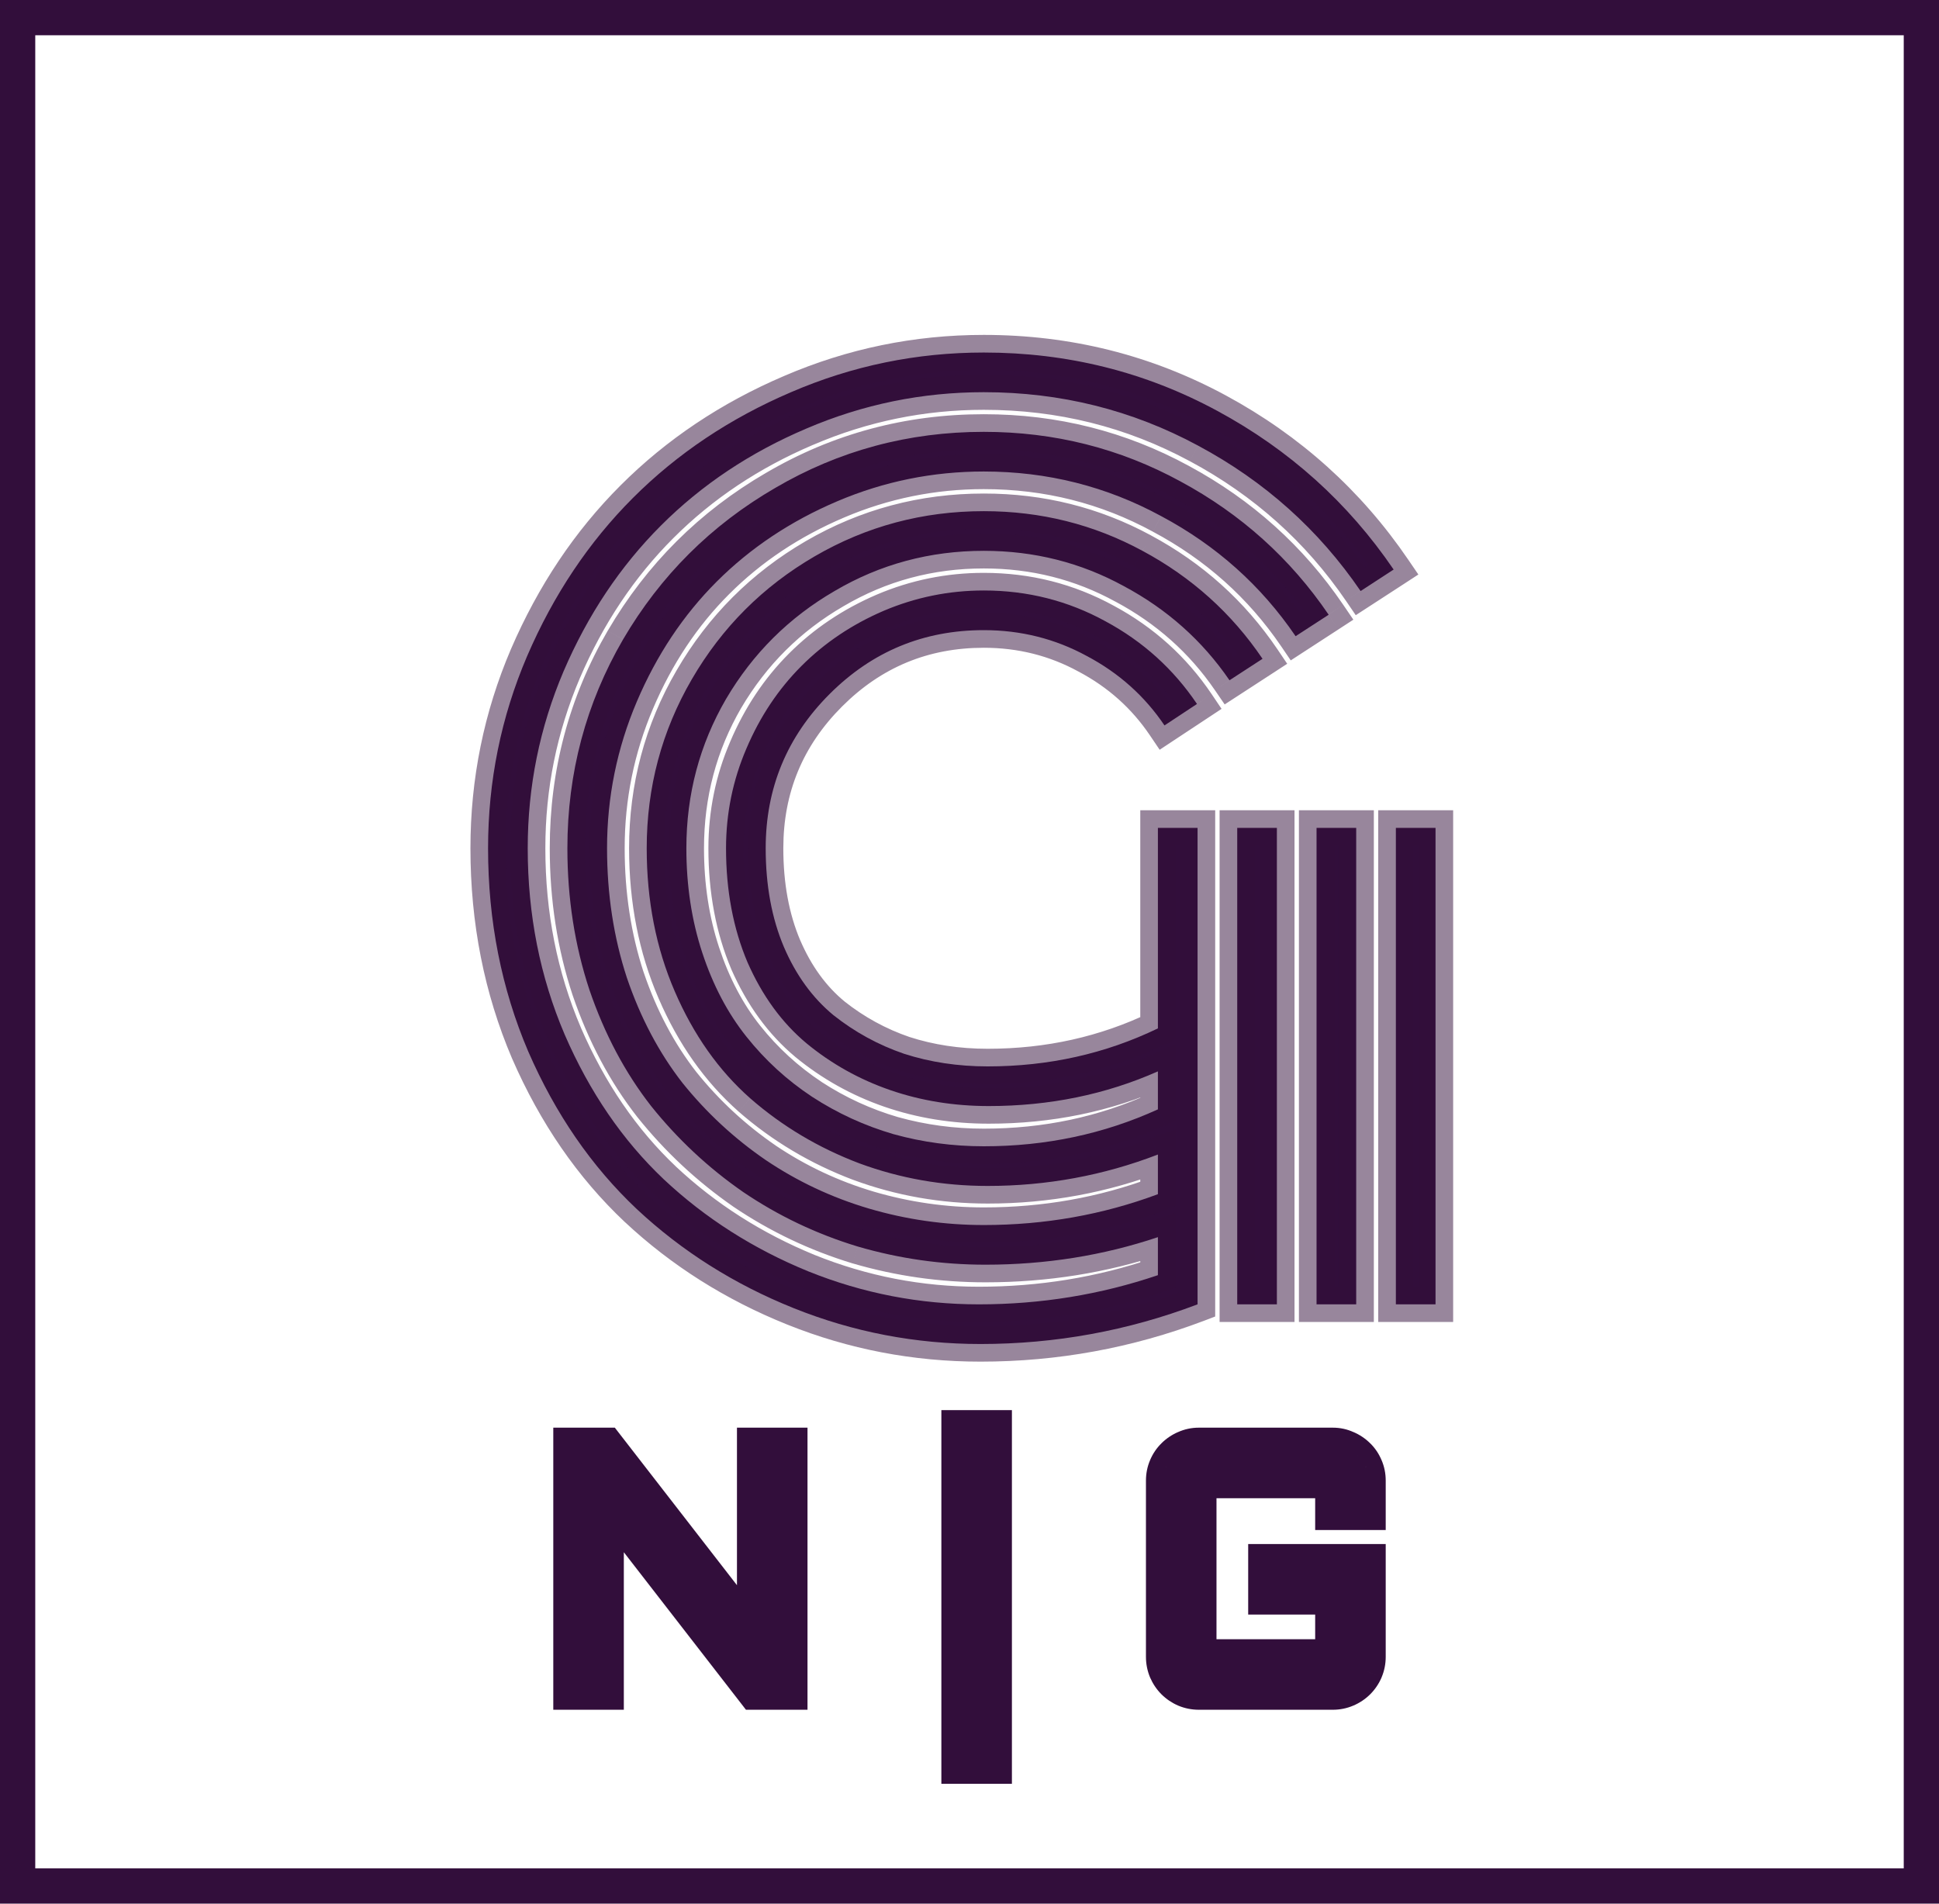 <svg width="55" height="54" viewBox="0 0 55 54" fill="none" xmlns="http://www.w3.org/2000/svg">
<path d="M35.094 23.484H36.219V37H35.094V23.484ZM39.594 23.484H40.719V37H39.594V23.484ZM37.344 23.484H38.469V37H37.344V23.484ZM33.969 23.484V37C31.99 37.75 29.938 38.125 27.812 38.125C25.969 38.125 24.203 37.786 22.516 37.109C20.828 36.432 19.344 35.495 18.062 34.297C16.781 33.089 15.755 31.599 14.984 29.828C14.224 28.047 13.844 26.125 13.844 24.062C13.844 22.156 14.213 20.338 14.953 18.609C15.703 16.87 16.703 15.375 17.953 14.125C19.213 12.865 20.708 11.865 22.438 11.125C24.177 10.375 26 10 27.906 10C30.281 10 32.49 10.552 34.531 11.656C36.573 12.76 38.24 14.26 39.531 16.156L38.594 16.766C37.406 15.026 35.87 13.651 33.984 12.641C32.109 11.63 30.083 11.125 27.906 11.125C26.156 11.125 24.479 11.469 22.875 12.156C21.281 12.833 19.906 13.75 18.75 14.906C17.594 16.062 16.672 17.443 15.984 19.047C15.307 20.641 14.969 22.312 14.969 24.062C14.969 25.948 15.318 27.708 16.016 29.344C16.724 30.979 17.662 32.349 18.828 33.453C20.005 34.557 21.37 35.427 22.922 36.062C24.474 36.688 26.088 37 27.766 37C29.526 37 31.219 36.724 32.844 36.172V35.094C31.292 35.615 29.662 35.875 27.953 35.875C26.713 35.875 25.505 35.703 24.328 35.359C23.162 35.005 22.078 34.49 21.078 33.812C20.088 33.125 19.219 32.312 18.469 31.375C17.729 30.427 17.146 29.328 16.719 28.078C16.302 26.818 16.094 25.479 16.094 24.062C16.094 21.927 16.62 19.953 17.672 18.141C18.734 16.328 20.172 14.896 21.984 13.844C23.797 12.781 25.771 12.25 27.906 12.25C29.906 12.25 31.766 12.719 33.484 13.656C35.203 14.583 36.604 15.844 37.688 17.438L36.75 18.047C35.771 16.609 34.5 15.474 32.938 14.641C31.385 13.797 29.708 13.375 27.906 13.375C26.458 13.375 25.073 13.656 23.75 14.219C22.427 14.781 21.287 15.542 20.328 16.5C19.38 17.448 18.625 18.583 18.062 19.906C17.5 21.229 17.219 22.615 17.219 24.062C17.219 25.365 17.406 26.588 17.781 27.734C18.167 28.87 18.693 29.865 19.359 30.719C20.037 31.562 20.823 32.292 21.719 32.906C22.615 33.51 23.588 33.969 24.641 34.281C25.703 34.594 26.792 34.75 27.906 34.75C29.635 34.75 31.281 34.458 32.844 33.875V32.75C31.302 33.344 29.693 33.641 28.016 33.641C26.745 33.641 25.531 33.427 24.375 33C23.219 32.562 22.188 31.948 21.281 31.156C20.385 30.365 19.672 29.354 19.141 28.125C18.609 26.896 18.344 25.542 18.344 24.062C18.344 22.333 18.771 20.734 19.625 19.266C20.479 17.797 21.641 16.635 23.109 15.781C24.578 14.927 26.177 14.5 27.906 14.5C29.521 14.5 31.021 14.875 32.406 15.625C33.802 16.375 34.938 17.396 35.812 18.688L34.875 19.297C34.104 18.172 33.104 17.281 31.875 16.625C30.656 15.958 29.333 15.625 27.906 15.625C26.375 15.625 24.963 16.005 23.672 16.766C22.38 17.516 21.354 18.537 20.594 19.828C19.844 21.12 19.469 22.531 19.469 24.062C19.469 25.125 19.62 26.115 19.922 27.031C20.224 27.948 20.641 28.74 21.172 29.406C21.703 30.073 22.323 30.641 23.031 31.109C23.75 31.578 24.521 31.932 25.344 32.172C26.167 32.401 27.021 32.516 27.906 32.516C29.667 32.516 31.312 32.167 32.844 31.469V30.391C31.365 31.047 29.766 31.375 28.047 31.375C27.057 31.375 26.125 31.224 25.25 30.922C24.375 30.62 23.583 30.177 22.875 29.594C22.177 29.01 21.62 28.245 21.203 27.297C20.797 26.338 20.594 25.26 20.594 24.062C20.594 23.073 20.787 22.13 21.172 21.234C21.557 20.328 22.078 19.547 22.734 18.891C23.391 18.234 24.167 17.713 25.062 17.328C25.969 16.943 26.917 16.75 27.906 16.75C29.146 16.75 30.297 17.042 31.359 17.625C32.422 18.198 33.286 18.979 33.953 19.969L33.031 20.578C32.469 19.745 31.734 19.088 30.828 18.609C29.932 18.12 28.958 17.875 27.906 17.875C26.198 17.875 24.74 18.479 23.531 19.688C22.323 20.896 21.719 22.354 21.719 24.062C21.719 25.115 21.891 26.047 22.234 26.859C22.578 27.662 23.047 28.307 23.641 28.797C24.245 29.276 24.912 29.641 25.641 29.891C26.38 30.13 27.172 30.25 28.016 30.25C29.745 30.25 31.354 29.891 32.844 29.172V23.484H33.969Z" fill="#320E3B"/>
<path d="M35.094 23.484V22.984H34.594V23.484H35.094ZM36.219 23.484H36.719V22.984H36.219V23.484ZM36.219 37V37.5H36.719V37H36.219ZM35.094 37H34.594V37.5H35.094V37ZM39.594 23.484V22.984H39.094V23.484H39.594ZM40.719 23.484H41.219V22.984H40.719V23.484ZM40.719 37V37.5H41.219V37H40.719ZM39.594 37H39.094V37.5H39.594V37ZM37.344 23.484V22.984H36.844V23.484H37.344ZM38.469 23.484H38.969V22.984H38.469V23.484ZM38.469 37V37.5H38.969V37H38.469ZM37.344 37H36.844V37.5H37.344V37ZM33.969 23.484H34.469V22.984H33.969V23.484ZM33.969 37L34.146 37.468L34.469 37.345V37H33.969ZM18.062 34.297L17.719 34.661L17.721 34.662L18.062 34.297ZM14.984 29.828L14.524 30.024L14.526 30.028L14.984 29.828ZM14.953 18.609L14.494 18.411L14.493 18.413L14.953 18.609ZM22.438 11.125L22.634 11.585L22.636 11.584L22.438 11.125ZM39.531 16.156L39.804 16.576L40.232 16.297L39.944 15.875L39.531 16.156ZM38.594 16.766L38.181 17.047L38.456 17.451L38.866 17.185L38.594 16.766ZM33.984 12.641L33.747 13.081L33.748 13.081L33.984 12.641ZM22.875 12.156L23.07 12.616L23.072 12.616L22.875 12.156ZM15.984 19.047L15.525 18.85L15.524 18.851L15.984 19.047ZM16.016 29.344L15.556 29.54L15.557 29.543L16.016 29.344ZM18.828 33.453L18.484 33.816L18.486 33.818L18.828 33.453ZM22.922 36.062L22.732 36.525L22.735 36.526L22.922 36.062ZM32.844 36.172L33.005 36.645L33.344 36.53V36.172H32.844ZM32.844 35.094H33.344V34.399L32.685 34.62L32.844 35.094ZM24.328 35.359L24.183 35.838L24.188 35.839L24.328 35.359ZM21.078 33.812L20.793 34.223L20.798 34.227L21.078 33.812ZM18.469 31.375L18.075 31.683L18.078 31.687L18.469 31.375ZM16.719 28.078L16.244 28.235L16.246 28.24L16.719 28.078ZM17.672 18.141L17.241 17.888L17.239 17.89L17.672 18.141ZM21.984 13.844L22.235 14.276L22.237 14.275L21.984 13.844ZM33.484 13.656L33.245 14.095L33.247 14.096L33.484 13.656ZM37.688 17.438L37.96 17.857L38.388 17.578L38.101 17.156L37.688 17.438ZM36.75 18.047L36.337 18.328L36.612 18.733L37.023 18.466L36.75 18.047ZM32.938 14.641L32.699 15.08L32.702 15.082L32.938 14.641ZM20.328 16.5L19.975 16.146L20.328 16.5ZM17.781 27.734L17.306 27.89L17.308 27.895L17.781 27.734ZM19.359 30.719L18.965 31.026L18.969 31.032L19.359 30.719ZM21.719 32.906L21.436 33.319L21.439 33.321L21.719 32.906ZM24.641 34.281L24.498 34.761L24.5 34.761L24.641 34.281ZM32.844 33.875L33.019 34.343L33.344 34.222V33.875H32.844ZM32.844 32.75H33.344V32.022L32.664 32.283L32.844 32.75ZM24.375 33L24.198 33.468L24.202 33.469L24.375 33ZM21.281 31.156L20.95 31.531L20.952 31.533L21.281 31.156ZM32.406 15.625L32.168 16.065L32.17 16.065L32.406 15.625ZM35.812 18.688L36.085 19.107L36.512 18.829L36.227 18.407L35.812 18.688ZM34.875 19.297L34.462 19.579L34.738 19.982L35.148 19.716L34.875 19.297ZM31.875 16.625L31.635 17.064L31.64 17.066L31.875 16.625ZM23.672 16.766L23.923 17.198L23.925 17.197L23.672 16.766ZM20.594 19.828L20.163 19.575L20.161 19.577L20.594 19.828ZM21.172 29.406L21.563 29.095L21.172 29.406ZM23.031 31.109L22.755 31.526L22.758 31.528L23.031 31.109ZM25.344 32.172L25.204 32.652L25.21 32.654L25.344 32.172ZM32.844 31.469L33.051 31.924L33.344 31.79V31.469H32.844ZM32.844 30.391H33.344V29.622L32.641 29.934L32.844 30.391ZM22.875 29.594L22.554 29.977L22.557 29.98L22.875 29.594ZM21.203 27.297L20.743 27.492L20.745 27.498L21.203 27.297ZM21.172 21.234L21.631 21.432L21.632 21.43L21.172 21.234ZM25.062 17.328L24.867 16.868L24.865 16.869L25.062 17.328ZM31.359 17.625L31.119 18.063L31.122 18.065L31.359 17.625ZM33.953 19.969L34.229 20.386L34.65 20.108L34.368 19.689L33.953 19.969ZM33.031 20.578L32.617 20.858L32.894 21.268L33.307 20.995L33.031 20.578ZM30.828 18.609L30.588 19.048L30.594 19.051L30.828 18.609ZM22.234 26.859L21.774 27.054L21.775 27.056L22.234 26.859ZM23.641 28.797L23.323 29.183L23.33 29.189L23.641 28.797ZM25.641 29.891L25.478 30.364L25.486 30.366L25.641 29.891ZM32.844 29.172L33.061 29.622L33.344 29.486V29.172H32.844ZM32.844 23.484V22.984H32.344V23.484H32.844ZM35.094 23.984H36.219V22.984H35.094V23.984ZM35.719 23.484V37H36.719V23.484H35.719ZM36.219 36.5H35.094V37.5H36.219V36.5ZM35.594 37V23.484H34.594V37H35.594ZM39.594 23.984H40.719V22.984H39.594V23.984ZM40.219 23.484V37H41.219V23.484H40.219ZM40.719 36.5H39.594V37.5H40.719V36.5ZM40.094 37V23.484H39.094V37H40.094ZM37.344 23.984H38.469V22.984H37.344V23.984ZM37.969 23.484V37H38.969V23.484H37.969ZM38.469 36.5H37.344V37.5H38.469V36.5ZM37.844 37V23.484H36.844V37H37.844ZM33.469 23.484V37H34.469V23.484H33.469ZM33.792 36.532C31.869 37.261 29.877 37.625 27.812 37.625V38.625C29.998 38.625 32.11 38.239 34.146 37.468L33.792 36.532ZM27.812 37.625C26.032 37.625 24.329 37.298 22.702 36.645L22.329 37.573C24.077 38.275 25.906 38.625 27.812 38.625V37.625ZM22.702 36.645C21.07 35.99 19.638 35.086 18.404 33.932L17.721 34.662C19.049 35.904 20.587 36.874 22.329 37.573L22.702 36.645ZM18.406 33.933C17.178 32.776 16.189 31.343 15.443 29.629L14.526 30.028C15.321 31.855 16.384 33.402 17.719 34.661L18.406 33.933ZM15.444 29.632C14.712 27.917 14.344 26.062 14.344 24.062H13.344C13.344 26.188 13.736 28.177 14.524 30.024L15.444 29.632ZM14.344 24.062C14.344 22.223 14.7 20.472 15.413 18.806L14.493 18.413C13.727 20.205 13.344 22.09 13.344 24.062H14.344ZM15.412 18.807C16.139 17.122 17.105 15.681 18.307 14.479L17.6 13.771C16.302 15.069 15.267 16.618 14.494 18.411L15.412 18.807ZM18.307 14.479C19.52 13.266 20.96 12.301 22.634 11.585L22.241 10.665C20.456 11.428 18.907 12.463 17.6 13.771L18.307 14.479ZM22.636 11.584C24.312 10.861 26.068 10.5 27.906 10.5V9.5C25.932 9.5 24.042 9.889 22.239 10.666L22.636 11.584ZM27.906 10.5C30.2 10.5 32.327 11.032 34.293 12.096L34.769 11.216C32.653 10.072 30.362 9.5 27.906 9.5V10.5ZM34.293 12.096C36.266 13.163 37.872 14.609 39.118 16.438L39.944 15.875C38.607 13.912 36.88 12.358 34.769 11.216L34.293 12.096ZM39.259 15.737L38.321 16.346L38.866 17.185L39.804 16.576L39.259 15.737ZM39.007 16.484C37.773 14.677 36.176 13.248 34.221 12.2L33.748 13.081C35.564 14.054 37.039 15.375 38.181 17.047L39.007 16.484ZM34.222 12.2C32.272 11.15 30.164 10.625 27.906 10.625V11.625C30.002 11.625 31.947 12.111 33.747 13.081L34.222 12.2ZM27.906 10.625C26.089 10.625 24.345 10.982 22.678 11.697L23.072 12.616C24.614 11.955 26.224 11.625 27.906 11.625V10.625ZM22.68 11.696C21.03 12.397 19.601 13.348 18.396 14.553L19.104 15.26C20.212 14.152 21.532 13.27 23.07 12.616L22.68 11.696ZM18.396 14.553C17.192 15.757 16.236 17.191 15.525 18.85L16.444 19.244C17.108 17.694 17.995 16.368 19.104 15.26L18.396 14.553ZM15.524 18.851C14.82 20.508 14.469 22.246 14.469 24.062H15.469C15.469 22.379 15.794 20.774 16.445 19.242L15.524 18.851ZM14.469 24.062C14.469 26.011 14.83 27.839 15.556 29.54L16.476 29.148C15.806 27.578 15.469 25.885 15.469 24.062H14.469ZM15.557 29.543C16.289 31.233 17.264 32.661 18.484 33.816L19.172 33.09C18.059 32.037 17.159 30.725 16.474 29.145L15.557 29.543ZM18.486 33.818C19.709 34.965 21.126 35.868 22.732 36.525L23.111 35.6C21.613 34.986 20.301 34.149 19.17 33.089L18.486 33.818ZM22.735 36.526C24.347 37.175 26.025 37.5 27.766 37.5V36.5C26.152 36.5 24.601 36.2 23.109 35.599L22.735 36.526ZM27.766 37.5C29.579 37.5 31.326 37.215 33.005 36.645L32.683 35.699C31.111 36.233 29.473 36.5 27.766 36.5V37.5ZM33.344 36.172V35.094H32.344V36.172H33.344ZM32.685 34.62C31.186 35.123 29.61 35.375 27.953 35.375V36.375C29.713 36.375 31.397 36.106 33.003 35.568L32.685 34.62ZM27.953 35.375C26.761 35.375 25.599 35.21 24.468 34.879L24.188 35.839C25.411 36.197 26.667 36.375 27.953 36.375V35.375ZM24.473 34.881C23.354 34.541 22.317 34.047 21.358 33.398L20.798 34.227C21.84 34.932 22.969 35.469 24.183 35.838L24.473 34.881ZM21.363 33.402C20.413 32.742 19.579 31.962 18.859 31.063L18.078 31.687C18.859 32.663 19.764 33.508 20.793 34.223L21.363 33.402ZM18.863 31.067C18.161 30.168 17.603 29.119 17.192 27.916L16.246 28.24C16.689 29.537 17.297 30.687 18.075 31.683L18.863 31.067ZM17.194 27.921C16.795 26.715 16.594 25.429 16.594 24.062H15.594C15.594 25.529 15.809 26.921 16.244 28.235L17.194 27.921ZM16.594 24.062C16.594 22.014 17.097 20.126 18.104 18.392L17.239 17.89C16.142 19.78 15.594 21.841 15.594 24.062H16.594ZM18.103 18.393C19.122 16.655 20.498 15.285 22.235 14.276L21.733 13.411C19.846 14.507 18.346 16.001 17.241 17.888L18.103 18.393ZM22.237 14.275C23.972 13.258 25.858 12.75 27.906 12.75V11.75C25.683 11.75 23.622 12.304 21.732 13.412L22.237 14.275ZM27.906 12.75C29.825 12.75 31.601 13.199 33.245 14.095L33.724 13.217C31.93 12.239 29.988 11.75 27.906 11.75V12.75ZM33.247 14.096C34.896 14.986 36.236 16.192 37.274 17.719L38.101 17.156C36.972 15.495 35.51 14.181 33.722 13.216L33.247 14.096ZM37.415 17.018L36.477 17.628L37.023 18.466L37.96 17.857L37.415 17.018ZM37.163 17.765C36.138 16.26 34.805 15.07 33.173 14.199L32.702 15.082C34.195 15.878 35.404 16.959 36.337 18.328L37.163 17.765ZM33.176 14.201C31.549 13.317 29.79 12.875 27.906 12.875V13.875C29.627 13.875 31.221 14.277 32.699 15.08L33.176 14.201ZM27.906 12.875C26.392 12.875 24.94 13.17 23.554 13.759L23.946 14.679C25.206 14.143 26.525 13.875 27.906 13.875V12.875ZM23.554 13.759C22.176 14.345 20.981 15.14 19.975 16.146L20.682 16.854C21.592 15.943 22.678 15.218 23.946 14.679L23.554 13.759ZM19.975 16.146C18.978 17.143 18.188 18.333 17.602 19.711L18.523 20.102C19.062 18.834 19.782 17.753 20.682 16.854L19.975 16.146ZM17.602 19.711C17.013 21.096 16.719 22.548 16.719 24.062H17.719C17.719 22.681 17.987 21.363 18.523 20.102L17.602 19.711ZM16.719 24.062C16.719 25.413 16.913 26.69 17.306 27.89L18.256 27.579C17.899 26.487 17.719 25.316 17.719 24.062H16.719ZM17.308 27.895C17.709 29.078 18.261 30.124 18.965 31.026L19.753 30.411C19.125 29.606 18.624 28.662 18.255 27.574L17.308 27.895ZM18.969 31.032C19.677 31.914 20.5 32.676 21.436 33.319L22.002 32.494C21.146 31.907 20.396 31.211 19.749 30.406L18.969 31.032ZM21.439 33.321C22.378 33.954 23.398 34.434 24.498 34.761L24.783 33.802C23.779 33.504 22.851 33.067 21.998 32.492L21.439 33.321ZM24.5 34.761C25.608 35.087 26.744 35.25 27.906 35.25V34.25C26.839 34.25 25.798 34.1 24.782 33.802L24.5 34.761ZM27.906 35.25C29.693 35.25 31.398 34.948 33.019 34.343L32.669 33.407C31.164 33.968 29.578 34.25 27.906 34.25V35.25ZM33.344 33.875V32.75H32.344V33.875H33.344ZM32.664 32.283C31.181 32.855 29.632 33.141 28.016 33.141V34.141C29.753 34.141 31.424 33.833 33.023 33.217L32.664 32.283ZM28.016 33.141C26.802 33.141 25.647 32.937 24.548 32.531L24.202 33.469C25.415 33.917 26.688 34.141 28.016 34.141V33.141ZM24.552 32.532C23.45 32.115 22.47 31.531 21.61 30.78L20.952 31.533C21.905 32.365 22.988 33.01 24.198 33.468L24.552 32.532ZM21.612 30.782C20.778 30.044 20.105 29.096 19.6 27.927L18.682 28.323C19.238 29.612 19.993 30.685 20.95 31.531L21.612 30.782ZM19.6 27.927C19.098 26.766 18.844 25.481 18.844 24.062H17.844C17.844 25.603 18.121 27.025 18.682 28.323L19.6 27.927ZM18.844 24.062C18.844 22.42 19.248 20.908 20.057 19.517L19.193 19.014C18.293 20.561 17.844 22.247 17.844 24.062H18.844ZM20.057 19.517C20.868 18.123 21.967 17.024 23.361 16.213L22.858 15.349C21.314 16.247 20.09 17.471 19.193 19.014L20.057 19.517ZM23.361 16.213C24.752 15.405 26.264 15 27.906 15V14C26.09 14 24.404 14.45 22.858 15.349L23.361 16.213ZM27.906 15C29.44 15 30.858 15.355 32.168 16.065L32.644 15.185C31.184 14.395 29.602 14 27.906 14V15ZM32.17 16.065C33.495 16.778 34.57 17.744 35.398 18.968L36.227 18.407C35.305 17.047 34.109 15.972 32.643 15.185L32.17 16.065ZM35.54 18.268L34.602 18.878L35.148 19.716L36.085 19.107L35.54 18.268ZM35.288 19.014C34.47 17.822 33.409 16.877 32.111 16.184L31.64 17.066C32.799 17.685 33.738 18.522 34.462 19.579L35.288 19.014ZM32.115 16.186C30.821 15.478 29.415 15.125 27.906 15.125V16.125C29.252 16.125 30.492 16.438 31.635 17.064L32.115 16.186ZM27.906 15.125C26.288 15.125 24.788 15.528 23.418 16.335L23.925 17.197C25.139 16.482 26.462 16.125 27.906 16.125V15.125ZM23.421 16.333C22.055 17.127 20.967 18.209 20.163 19.575L21.025 20.082C21.742 18.864 22.706 17.905 23.923 17.198L23.421 16.333ZM20.161 19.577C19.366 20.947 18.969 22.445 18.969 24.062H19.969C19.969 22.617 20.322 21.293 21.026 20.079L20.161 19.577ZM18.969 24.062C18.969 25.173 19.127 26.216 19.447 27.188L20.397 26.875C20.113 26.013 19.969 25.077 19.969 24.062H18.969ZM19.447 27.188C19.765 28.153 20.208 28.999 20.781 29.718L21.563 29.095C21.073 28.48 20.683 27.742 20.397 26.875L19.447 27.188ZM20.781 29.718C21.345 30.425 22.003 31.029 22.755 31.526L23.307 30.692C22.643 30.253 22.062 29.721 21.563 29.095L20.781 29.718ZM22.758 31.528C23.518 32.024 24.334 32.399 25.204 32.652L25.483 31.692C24.708 31.466 23.982 31.133 23.304 30.691L22.758 31.528ZM25.21 32.654C26.078 32.895 26.977 33.016 27.906 33.016V32.016C27.064 32.016 26.256 31.907 25.478 31.69L25.21 32.654ZM27.906 33.016C29.735 33.016 31.452 32.653 33.051 31.924L32.636 31.014C31.173 31.681 29.599 32.016 27.906 32.016V33.016ZM33.344 31.469V30.391H32.344V31.469H33.344ZM32.641 29.934C31.23 30.56 29.7 30.875 28.047 30.875V31.875C29.831 31.875 31.5 31.534 33.047 30.848L32.641 29.934ZM28.047 30.875C27.109 30.875 26.232 30.732 25.413 30.449L25.087 31.395C26.018 31.716 27.006 31.875 28.047 31.875V30.875ZM25.413 30.449C24.594 30.166 23.855 29.753 23.193 29.208L22.557 29.98C23.312 30.601 24.156 31.073 25.087 31.395L25.413 30.449ZM23.196 29.21C22.565 28.683 22.051 27.983 21.661 27.096L20.745 27.498C21.189 28.507 21.79 29.338 22.554 29.977L23.196 29.21ZM21.663 27.102C21.287 26.214 21.094 25.203 21.094 24.062H20.094C20.094 25.317 20.307 26.463 20.743 27.492L21.663 27.102ZM21.094 24.062C21.094 23.14 21.273 22.265 21.631 21.432L20.713 21.037C20.3 21.996 20.094 23.006 20.094 24.062H21.094ZM21.632 21.43C21.994 20.579 22.48 19.852 23.088 19.244L22.381 18.537C21.677 19.241 21.121 20.077 20.712 21.039L21.632 21.43ZM23.088 19.244C23.697 18.635 24.419 18.149 25.26 17.787L24.865 16.869C23.914 17.278 23.084 17.834 22.381 18.537L23.088 19.244ZM25.258 17.788C26.102 17.429 26.984 17.25 27.906 17.25V16.25C26.85 16.25 25.835 16.456 24.867 16.868L25.258 17.788ZM27.906 17.25C29.064 17.25 30.132 17.521 31.119 18.063L31.6 17.187C30.462 16.562 29.228 16.25 27.906 16.25V17.25ZM31.122 18.065C32.114 18.6 32.918 19.326 33.538 20.248L34.368 19.689C33.655 18.632 32.73 17.796 31.597 17.185L31.122 18.065ZM33.677 19.552L32.755 20.161L33.307 20.995L34.229 20.386L33.677 19.552ZM33.446 20.298C32.836 19.396 32.039 18.684 31.062 18.167L30.594 19.051C31.43 19.493 32.101 20.094 32.617 20.858L33.446 20.298ZM31.068 18.171C30.096 17.64 29.04 17.375 27.906 17.375V18.375C28.877 18.375 29.768 18.6 30.588 19.048L31.068 18.171ZM27.906 17.375C26.065 17.375 24.48 18.032 23.178 19.334L23.885 20.041C24.999 18.927 26.331 18.375 27.906 18.375V17.375ZM23.178 19.334C21.876 20.636 21.219 22.221 21.219 24.062H22.219C22.219 22.487 22.77 21.156 23.885 20.041L23.178 19.334ZM21.219 24.062C21.219 25.169 21.399 26.169 21.774 27.054L22.695 26.665C22.382 25.924 22.219 25.06 22.219 24.062H21.219ZM21.775 27.056C22.146 27.922 22.659 28.636 23.323 29.183L23.959 28.411C23.434 27.979 23.011 27.401 22.694 26.662L21.775 27.056ZM23.33 29.189C23.979 29.703 24.695 30.095 25.479 30.364L25.803 29.418C25.127 29.186 24.511 28.849 23.951 28.405L23.33 29.189ZM25.486 30.366C26.28 30.623 27.124 30.75 28.016 30.75V29.75C27.22 29.75 26.48 29.637 25.795 29.415L25.486 30.366ZM28.016 30.75C29.817 30.75 31.501 30.375 33.061 29.622L32.627 28.722C31.208 29.406 29.673 29.75 28.016 29.75V30.75ZM33.344 29.172V23.484H32.344V29.172H33.344ZM32.844 23.984H33.969V22.984H32.844V23.984Z" fill="#320E3B" fill-opacity="0.5"/>
<path d="M17.195 48H16.194V40.998H17.195L21.404 46.428V40.998H22.405V48H21.404L17.195 42.57V48ZM28.203 40.5V50.1H27.202V40.5H28.203ZM33.005 41.999C33.005 41.862 33.031 41.734 33.083 41.613C33.135 41.49 33.207 41.384 33.298 41.296C33.389 41.205 33.495 41.133 33.615 41.081C33.739 41.026 33.869 40.998 34.006 40.998H37.805C37.941 40.998 38.07 41.026 38.19 41.081C38.314 41.133 38.422 41.205 38.513 41.296C38.604 41.384 38.675 41.49 38.727 41.613C38.78 41.734 38.806 41.862 38.806 41.999V42.902H37.805V41.999H34.006V46.999H37.805V45.3H35.905V44.299H38.806V46.999C38.806 47.136 38.78 47.266 38.727 47.39C38.675 47.51 38.604 47.616 38.513 47.707C38.422 47.798 38.314 47.87 38.19 47.922C38.07 47.974 37.941 48 37.805 48H34.006C33.869 48 33.739 47.974 33.615 47.922C33.495 47.87 33.389 47.798 33.298 47.707C33.207 47.616 33.135 47.51 33.083 47.39C33.031 47.266 33.005 47.136 33.005 46.999V41.999Z" fill="#320E3B"/>
<path d="M17.195 48V48.5H17.695V48H17.195ZM16.194 48H15.694V48.5H16.194V48ZM16.194 40.998V40.498H15.694V40.998H16.194ZM17.195 40.998L17.59 40.692L17.44 40.498H17.195V40.998ZM21.404 46.428L21.009 46.734L21.904 47.889V46.428H21.404ZM21.404 40.998V40.498H20.904V40.998H21.404ZM22.405 40.998H22.905V40.498H22.405V40.998ZM22.405 48V48.5H22.905V48H22.405ZM21.404 48L21.009 48.306L21.159 48.5H21.404V48ZM17.195 42.57L17.59 42.264L16.695 41.109V42.57H17.195ZM17.195 47.5H16.194V48.5H17.195V47.5ZM16.694 48V40.998H15.694V48H16.694ZM16.194 41.498H17.195V40.498H16.194V41.498ZM16.8 41.304L21.009 46.734L21.799 46.121L17.59 40.692L16.8 41.304ZM21.904 46.428V40.998H20.904V46.428H21.904ZM21.404 41.498H22.405V40.498H21.404V41.498ZM21.905 40.998V48H22.905V40.998H21.905ZM22.405 47.5H21.404V48.5H22.405V47.5ZM21.799 47.694L17.59 42.264L16.8 42.877L21.009 48.306L21.799 47.694ZM16.695 42.57V48H17.695V42.57H16.695ZM28.203 40.5H28.703V40H28.203V40.5ZM28.203 50.1V50.6H28.703V50.1H28.203ZM27.202 50.1H26.702V50.6H27.202V50.1ZM27.202 40.5V40H26.702V40.5H27.202ZM27.703 40.5V50.1H28.703V40.5H27.703ZM28.203 49.6H27.202V50.6H28.203V49.6ZM27.702 50.1V40.5H26.702V50.1H27.702ZM27.202 41H28.203V40H27.202V41ZM33.083 41.613L33.542 41.812L33.544 41.807L33.083 41.613ZM33.298 41.296L33.645 41.656L33.651 41.65L33.298 41.296ZM33.615 41.081L33.814 41.54L33.819 41.538L33.615 41.081ZM38.19 41.081L37.982 41.535L37.989 41.539L37.996 41.542L38.19 41.081ZM38.513 41.296L38.159 41.65L38.166 41.656L38.513 41.296ZM38.727 41.613L38.267 41.807L38.269 41.812L38.727 41.613ZM38.806 42.902V43.402H39.306V42.902H38.806ZM37.805 42.902H37.305V43.402H37.805V42.902ZM37.805 41.999H38.305V41.499H37.805V41.999ZM34.006 41.999V41.499H33.506V41.999H34.006ZM34.006 46.999H33.506V47.499H34.006V46.999ZM37.805 46.999V47.499H38.305V46.999H37.805ZM37.805 45.3H38.305V44.8H37.805V45.3ZM35.905 45.3H35.405V45.8H35.905V45.3ZM35.905 44.299V43.799H35.405V44.299H35.905ZM38.806 44.299H39.306V43.799H38.806V44.299ZM38.727 47.39L39.187 47.588L39.188 47.584L38.727 47.39ZM38.19 47.922L37.996 47.461L37.992 47.463L38.19 47.922ZM33.615 47.922L33.417 48.381L33.421 48.383L33.615 47.922ZM33.298 47.707L32.944 48.061L33.298 47.707ZM33.083 47.39L32.622 47.584L32.624 47.588L33.083 47.39ZM33.505 41.999C33.505 41.928 33.518 41.867 33.542 41.812L32.624 41.415C32.544 41.6 32.505 41.797 32.505 41.999H33.505ZM33.544 41.807C33.571 41.742 33.605 41.694 33.645 41.656L32.951 40.936C32.808 41.074 32.699 41.237 32.622 41.419L33.544 41.807ZM33.651 41.65C33.697 41.604 33.75 41.568 33.814 41.54L33.417 40.622C33.239 40.699 33.081 40.806 32.944 40.942L33.651 41.65ZM33.819 41.538C33.878 41.511 33.939 41.498 34.006 41.498V40.498C33.799 40.498 33.6 40.54 33.411 40.625L33.819 41.538ZM34.006 41.498H37.805V40.498H34.006V41.498ZM37.805 41.498C37.872 41.498 37.929 41.511 37.982 41.535L38.399 40.627C38.211 40.54 38.011 40.498 37.805 40.498V41.498ZM37.996 41.542C38.063 41.57 38.116 41.606 38.159 41.65L38.866 40.942C38.727 40.804 38.565 40.696 38.385 40.62L37.996 41.542ZM38.166 41.656C38.205 41.694 38.239 41.742 38.267 41.807L39.188 41.419C39.112 41.237 39.003 41.074 38.86 40.936L38.166 41.656ZM38.269 41.812C38.292 41.867 38.306 41.928 38.306 41.999H39.306C39.306 41.797 39.267 41.6 39.187 41.415L38.269 41.812ZM38.306 41.999V42.902H39.306V41.999H38.306ZM38.806 42.402H37.805V43.402H38.806V42.402ZM38.305 42.902V41.999H37.305V42.902H38.305ZM37.805 41.499H34.006V42.499H37.805V41.499ZM33.506 41.999V46.999H34.506V41.999H33.506ZM34.006 47.499H37.805V46.499H34.006V47.499ZM38.305 46.999V45.3H37.305V46.999H38.305ZM37.805 44.8H35.905V45.8H37.805V44.8ZM36.405 45.3V44.299H35.405V45.3H36.405ZM35.905 44.799H38.806V43.799H35.905V44.799ZM38.306 44.299V46.999H39.306V44.299H38.306ZM38.306 46.999C38.306 47.07 38.292 47.135 38.267 47.196L39.188 47.584C39.267 47.397 39.306 47.201 39.306 46.999H38.306ZM38.269 47.191C38.241 47.255 38.205 47.308 38.159 47.353L38.866 48.061C39.003 47.924 39.11 47.765 39.187 47.588L38.269 47.191ZM38.159 47.353C38.116 47.397 38.063 47.433 37.996 47.461L38.385 48.383C38.565 48.307 38.727 48.199 38.866 48.061L38.159 47.353ZM37.992 47.463C37.937 47.487 37.876 47.5 37.805 47.5V48.5C38.007 48.5 38.203 48.461 38.389 48.381L37.992 47.463ZM37.805 47.5H34.006V48.5H37.805V47.5ZM34.006 47.5C33.934 47.5 33.87 47.487 33.809 47.461L33.421 48.383C33.608 48.461 33.804 48.5 34.006 48.5V47.5ZM33.814 47.463C33.75 47.435 33.697 47.399 33.651 47.353L32.944 48.061C33.081 48.197 33.239 48.304 33.417 48.381L33.814 47.463ZM33.651 47.353C33.606 47.308 33.569 47.255 33.542 47.191L32.624 47.588C32.701 47.765 32.808 47.924 32.944 48.061L33.651 47.353ZM33.544 47.196C33.518 47.135 33.505 47.07 33.505 46.999H32.505C32.505 47.201 32.544 47.397 32.622 47.584L33.544 47.196ZM33.505 46.999V41.999H32.505V46.999H33.505Z" fill="#320E3B"/>
<rect x="0.5" y="0.5" width="54" height="53" stroke="#320E3B"/>
</svg>
